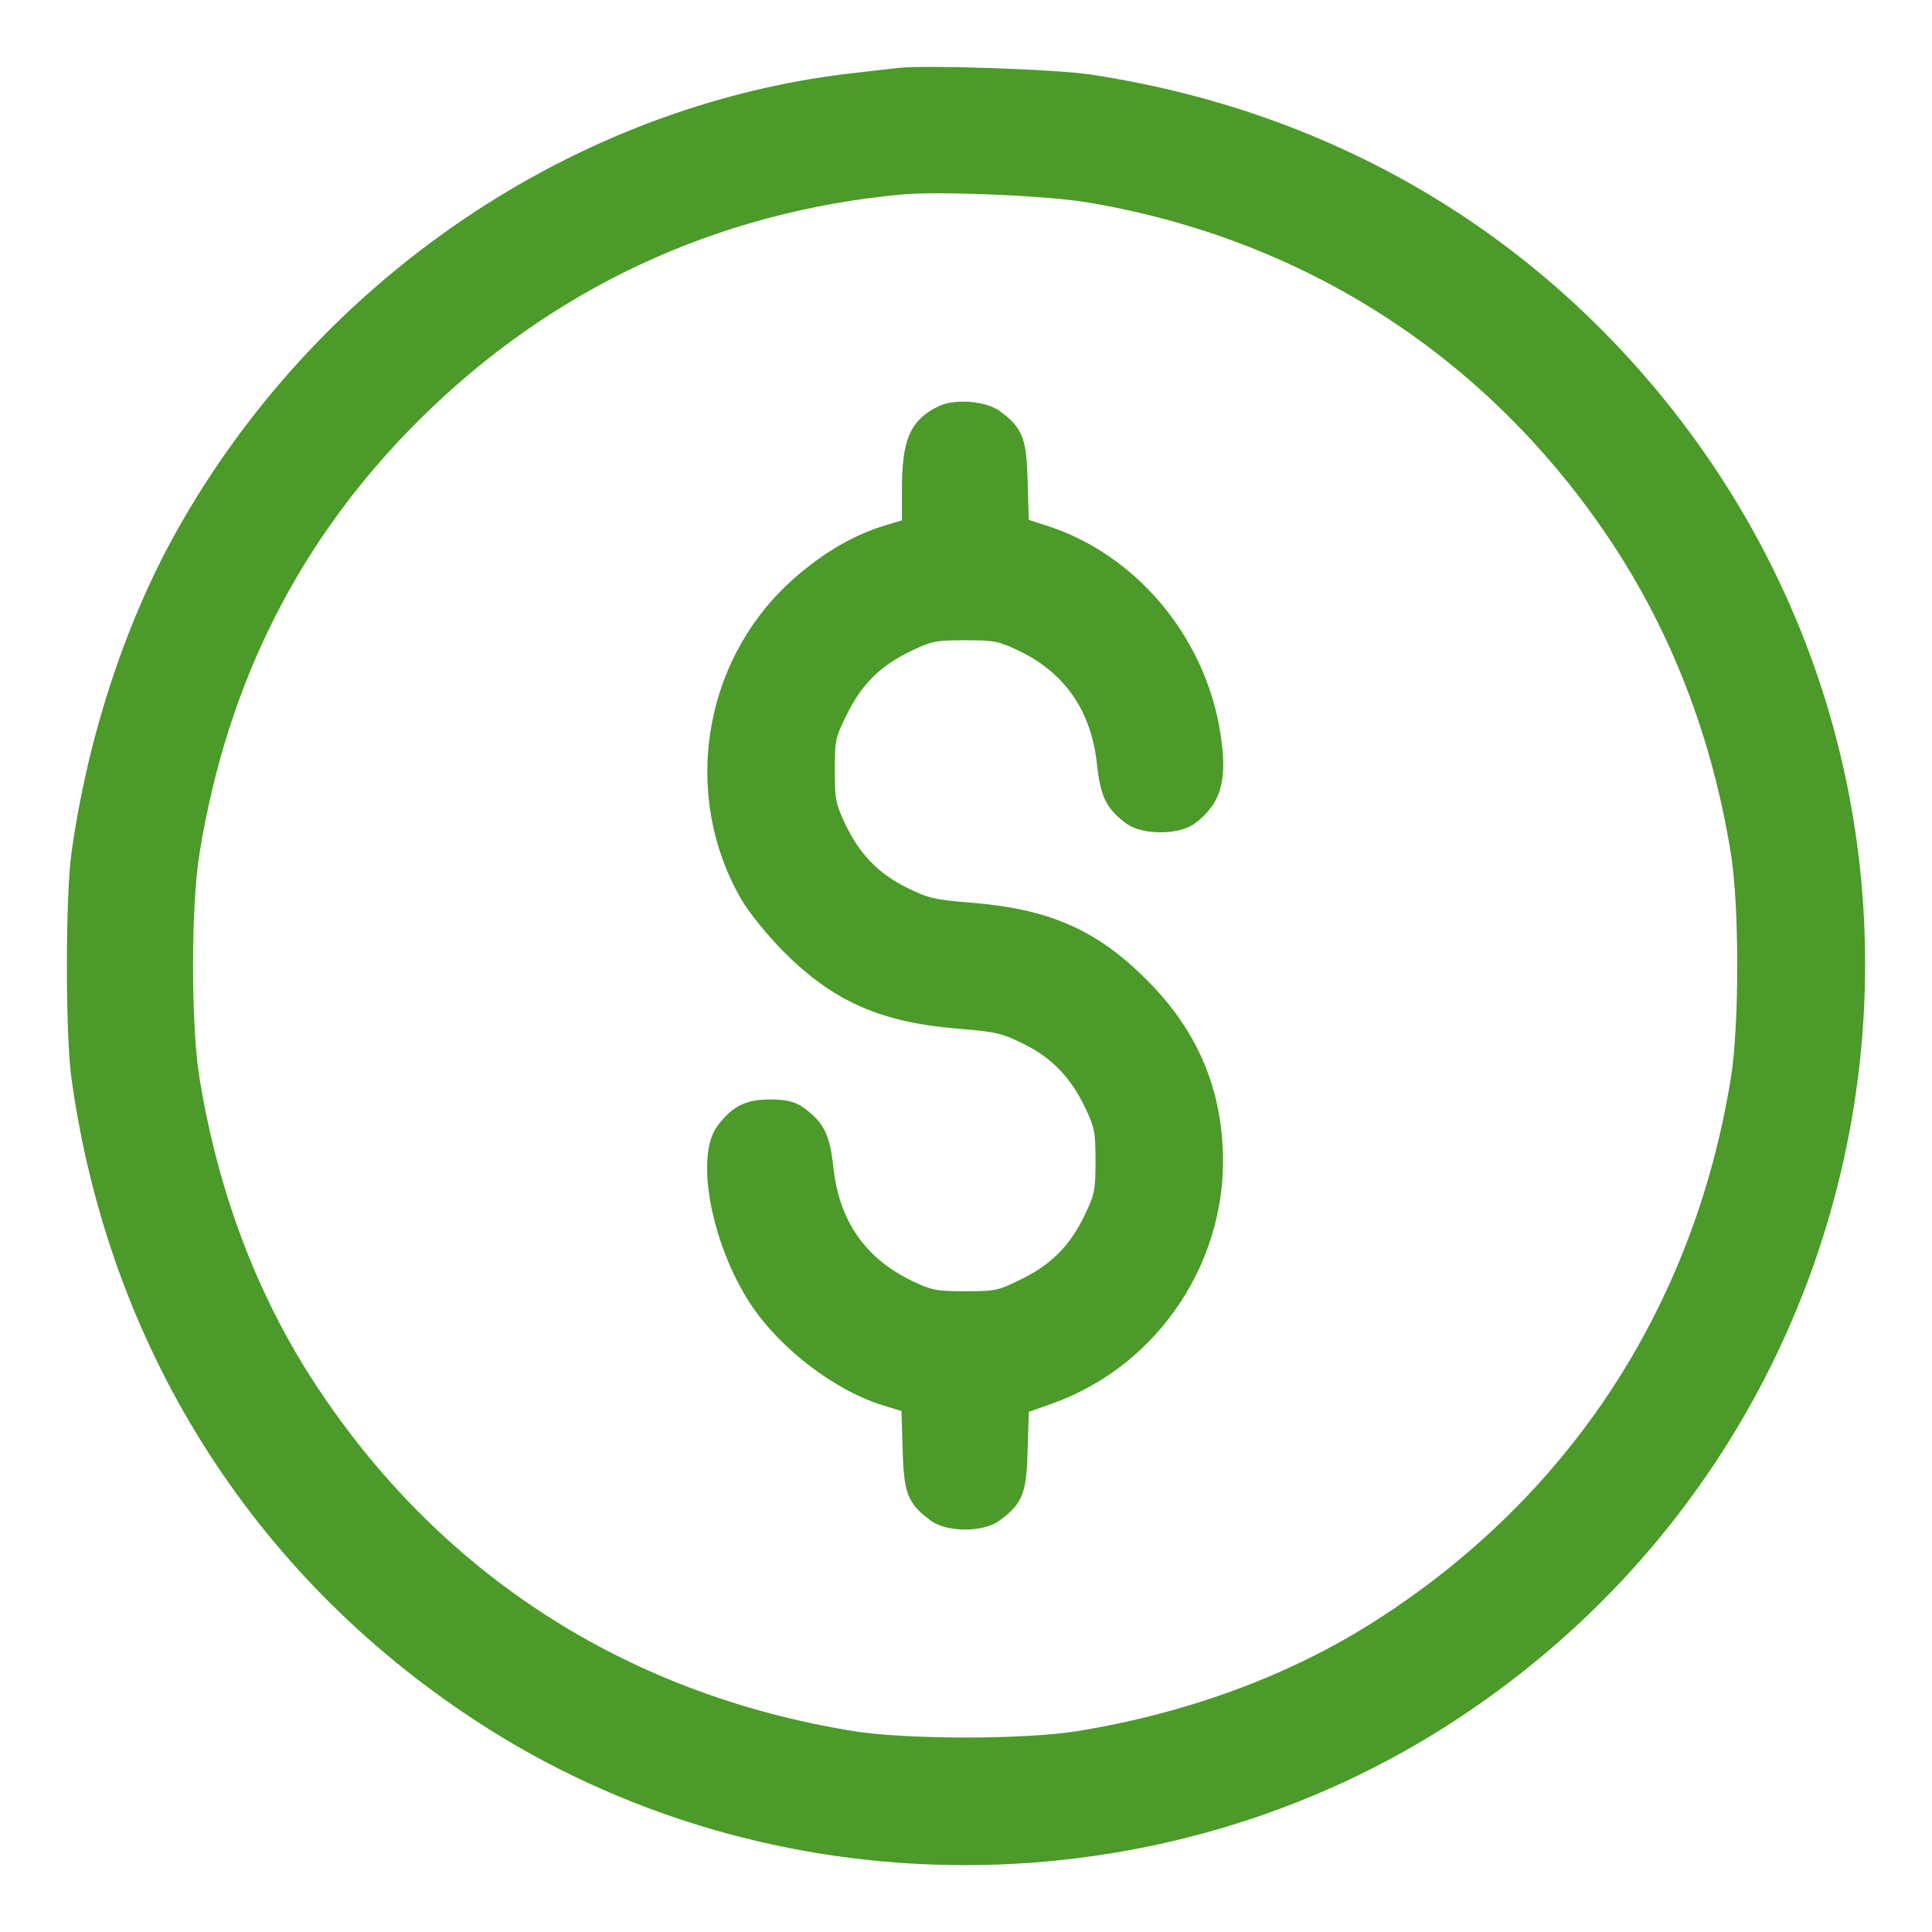 <svg width="26" height="26" viewBox="0 0 26 26" fill="none" xmlns="http://www.w3.org/2000/svg">
<path d="M12.091 0.964L12.091 0.964C12.001 0.975 11.726 1.006 11.481 1.034C7.751 1.46 4.305 3.797 2.415 7.182C1.724 8.419 1.224 9.955 1.011 11.488C0.97 11.784 0.95 12.392 0.95 12.996C0.95 13.601 0.97 14.209 1.011 14.505C1.508 18.091 3.423 21.141 6.414 23.105C10.373 25.706 15.632 25.698 19.595 23.085C25.561 19.153 26.852 10.977 22.381 5.435C20.453 3.045 17.789 1.528 14.686 1.055C14.448 1.018 13.892 0.985 13.351 0.966C12.811 0.948 12.278 0.943 12.091 0.964ZM14.649 16.361L14.694 16.383L14.649 16.361C14.447 16.787 14.189 17.051 13.772 17.257C13.604 17.34 13.514 17.381 13.415 17.402C13.315 17.424 13.204 17.427 12.991 17.427C12.788 17.427 12.673 17.423 12.575 17.404C12.479 17.385 12.396 17.351 12.259 17.286C11.608 16.974 11.246 16.455 11.166 15.717C11.143 15.51 11.115 15.365 11.059 15.248C11.002 15.13 10.918 15.045 10.794 14.953C10.685 14.872 10.569 14.846 10.36 14.846C10.209 14.846 10.089 14.866 9.982 14.92C9.875 14.974 9.787 15.059 9.696 15.181C9.618 15.285 9.579 15.437 9.569 15.612C9.558 15.788 9.576 15.993 9.617 16.209C9.701 16.641 9.882 17.122 10.133 17.508C10.523 18.106 11.255 18.668 11.902 18.866L12.181 18.952L12.196 19.472C12.204 19.771 12.217 19.954 12.267 20.09C12.319 20.23 12.409 20.314 12.554 20.422C12.658 20.5 12.828 20.534 12.989 20.534C13.149 20.534 13.319 20.5 13.423 20.422C13.567 20.315 13.658 20.23 13.71 20.091C13.76 19.956 13.773 19.775 13.781 19.48L13.796 18.965L14.134 18.845C15.572 18.336 16.51 16.903 16.401 15.379C16.342 14.537 16.017 13.841 15.394 13.219C15.064 12.889 14.742 12.654 14.373 12.492C14.004 12.329 13.59 12.241 13.077 12.199C12.82 12.178 12.67 12.162 12.548 12.134C12.428 12.106 12.333 12.065 12.185 11.992C11.79 11.797 11.527 11.526 11.328 11.107C11.261 10.965 11.227 10.881 11.208 10.784C11.188 10.685 11.185 10.57 11.185 10.367C11.185 10.154 11.187 10.043 11.209 9.943C11.231 9.844 11.272 9.754 11.355 9.586L11.31 9.564L11.355 9.586C11.561 9.17 11.824 8.912 12.251 8.71C12.392 8.643 12.476 8.608 12.574 8.589C12.672 8.57 12.786 8.566 12.989 8.566C13.191 8.566 13.305 8.57 13.404 8.589C13.501 8.608 13.585 8.643 13.727 8.71L13.748 8.665L13.727 8.71C14.364 9.012 14.732 9.541 14.812 10.275C14.834 10.483 14.862 10.628 14.918 10.744C14.975 10.863 15.059 10.947 15.183 11.04C15.286 11.117 15.456 11.151 15.617 11.151C15.778 11.151 15.948 11.117 16.051 11.04C16.22 10.914 16.328 10.773 16.378 10.583C16.428 10.395 16.421 10.163 16.371 9.856C16.167 8.59 15.255 7.503 14.075 7.123L13.796 7.033L13.781 6.516C13.773 6.221 13.76 6.039 13.711 5.904C13.659 5.765 13.571 5.681 13.43 5.576L13.4 5.616L13.43 5.576C13.341 5.509 13.198 5.471 13.058 5.459C12.917 5.447 12.767 5.46 12.662 5.508C12.481 5.593 12.358 5.698 12.284 5.87C12.212 6.039 12.188 6.267 12.188 6.591V7.039L11.906 7.125C11.48 7.256 11.047 7.517 10.655 7.88C9.497 8.95 9.23 10.719 10.022 12.083C10.123 12.256 10.375 12.566 10.583 12.774C10.913 13.104 11.235 13.339 11.604 13.501C11.973 13.663 12.387 13.752 12.9 13.794C13.158 13.815 13.307 13.831 13.429 13.859C13.549 13.887 13.644 13.928 13.792 14.001C14.187 14.196 14.45 14.467 14.649 14.886C14.716 15.027 14.751 15.111 14.77 15.209C14.789 15.307 14.793 15.421 14.793 15.624C14.793 15.826 14.789 15.94 14.77 16.038C14.751 16.136 14.716 16.22 14.649 16.361ZM14.646 2.675C17.581 3.167 20.056 4.767 21.707 7.237C22.539 8.483 23.089 9.908 23.343 11.48C23.4 11.835 23.429 12.415 23.429 12.996C23.429 13.578 23.4 14.157 23.343 14.513C22.839 17.631 21.132 20.22 18.477 21.892C17.341 22.607 15.971 23.109 14.506 23.346C14.149 23.404 13.569 23.433 12.987 23.433C12.406 23.432 11.827 23.403 11.471 23.345C8.395 22.844 5.878 21.218 4.196 18.646C3.412 17.448 2.883 16.047 2.635 14.513C2.577 14.157 2.548 13.578 2.548 12.996C2.548 12.415 2.577 11.836 2.635 11.48C3.01 9.16 3.992 7.222 5.604 5.618C7.391 3.84 9.629 2.796 12.148 2.566C12.399 2.544 12.886 2.548 13.382 2.569C13.878 2.59 14.376 2.629 14.646 2.675Z" fill="#4C9A2A" stroke="#4C9A2A" stroke-width="0.1"/>
</svg>
